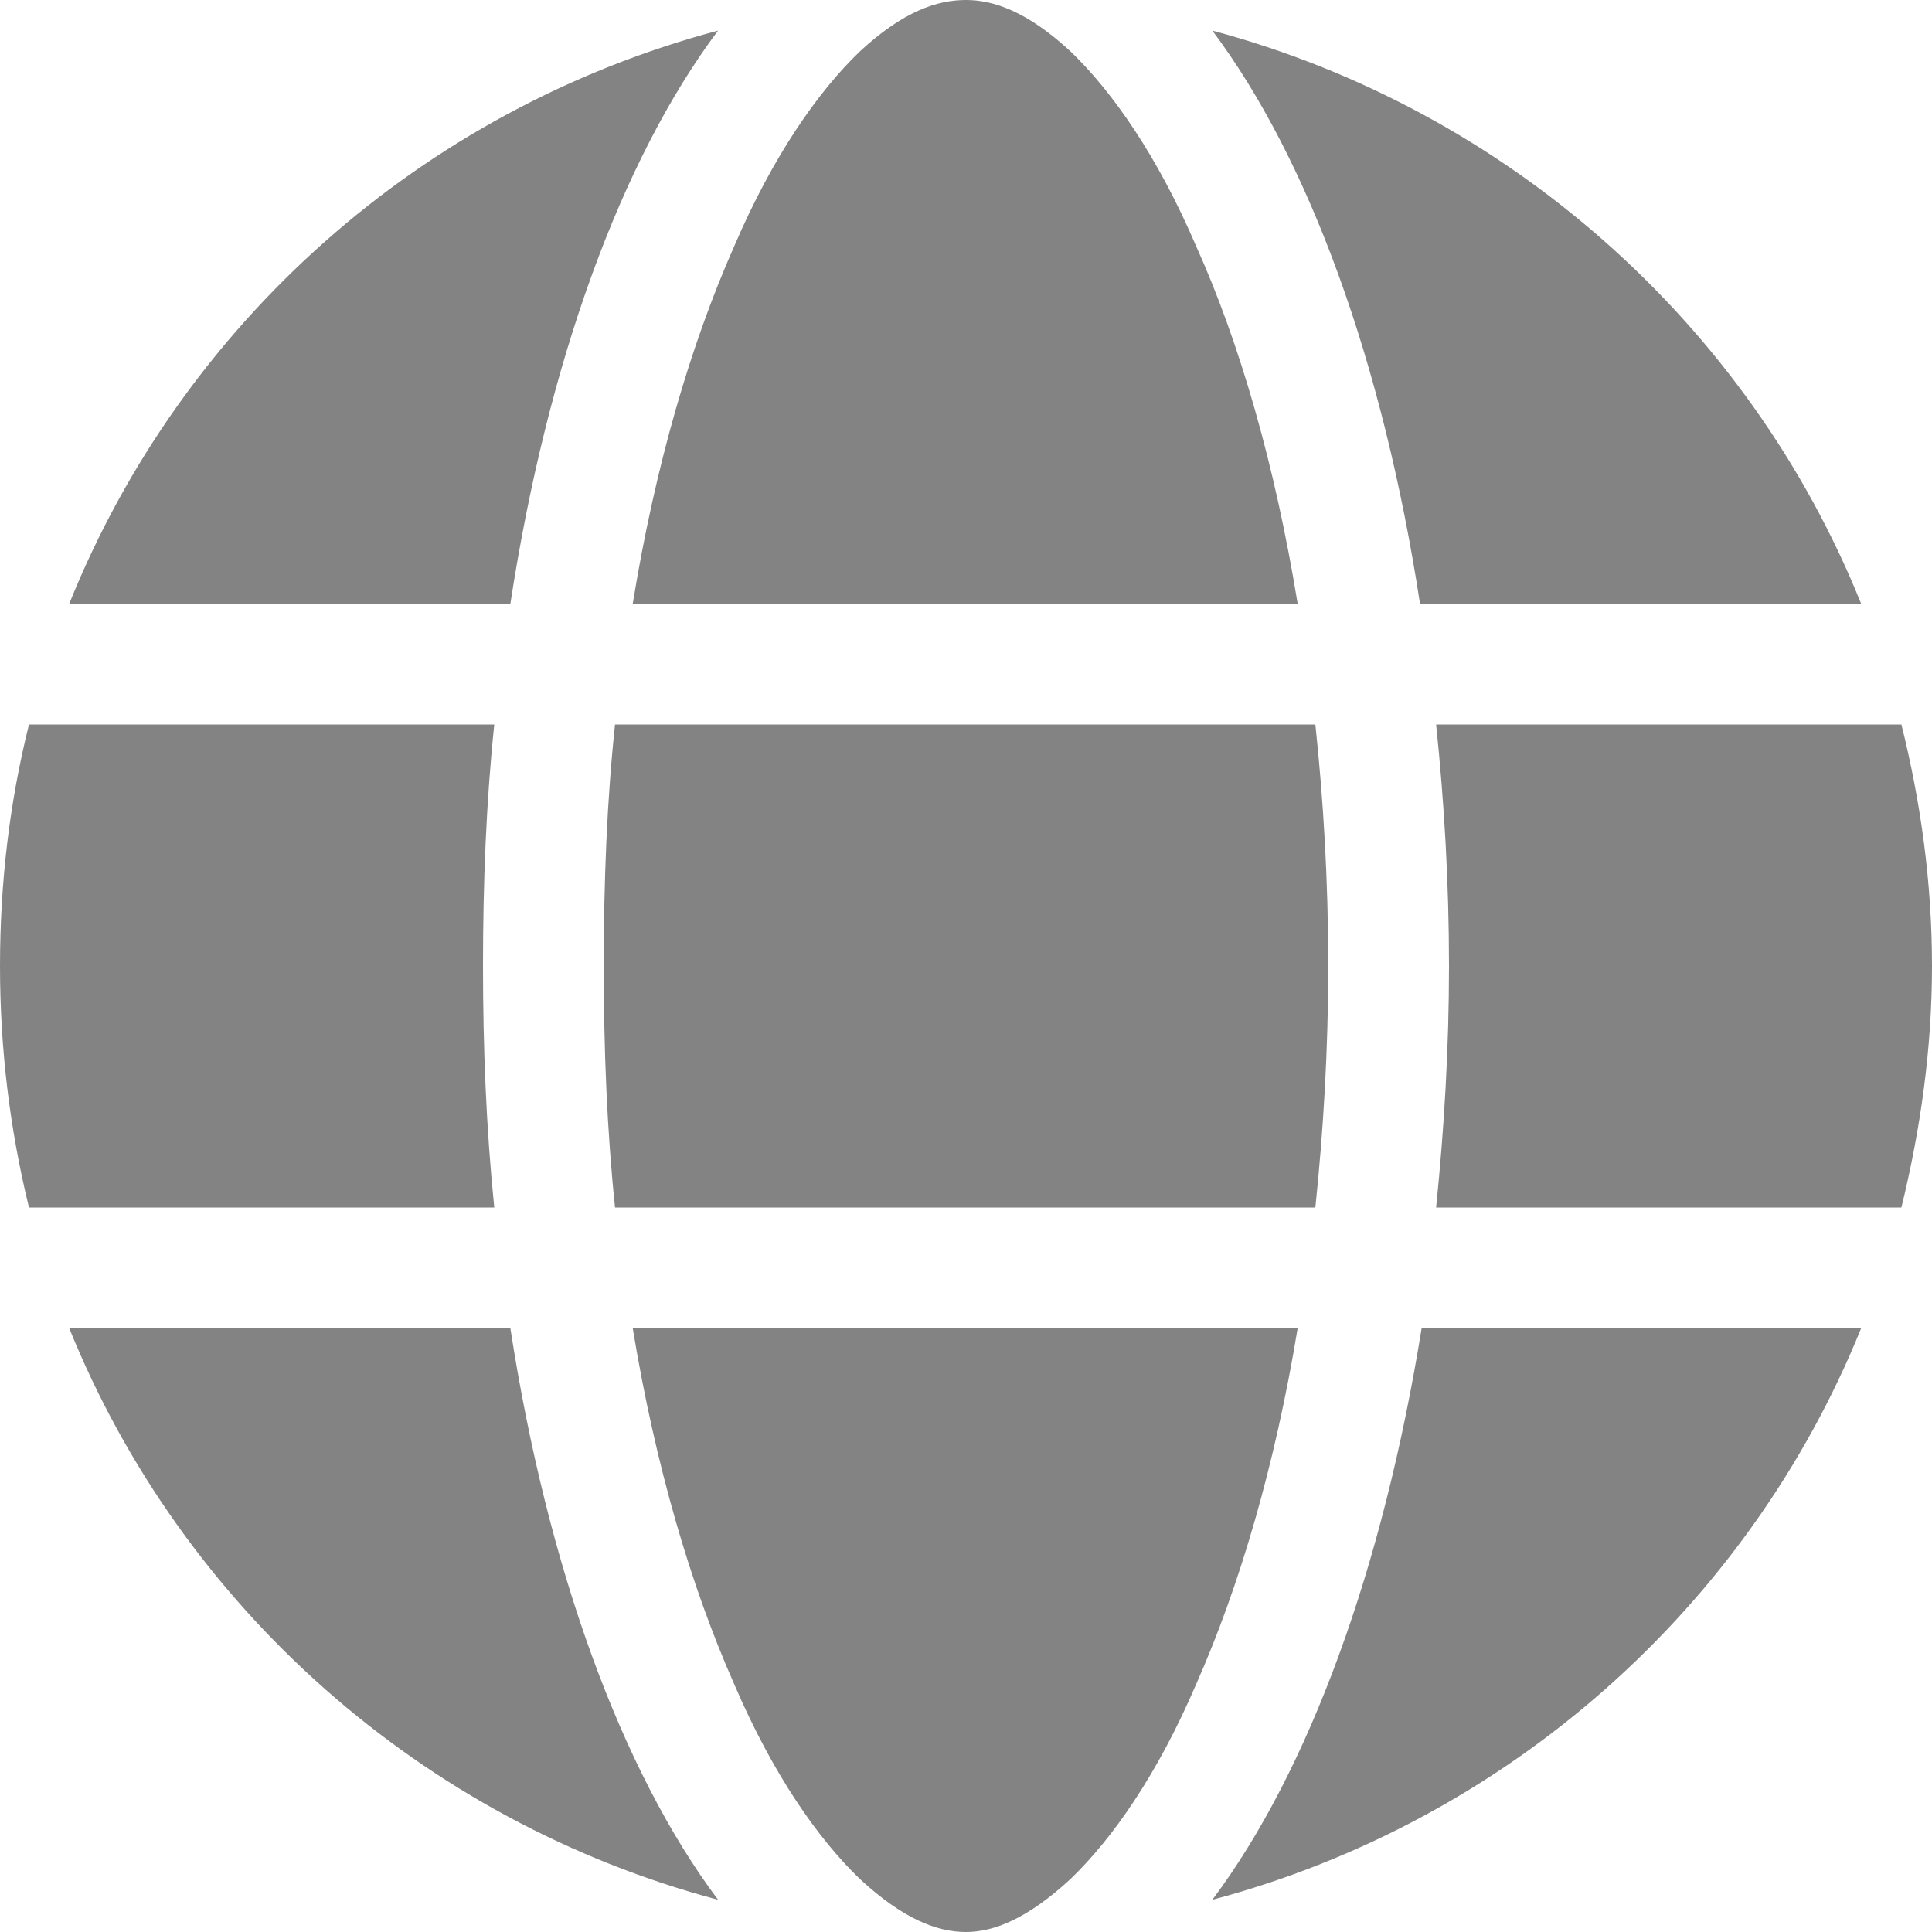 <svg width="12" height="12" viewBox="0 0 12 12" fill="none" xmlns="http://www.w3.org/2000/svg" xmlns:xlink="http://www.w3.org/1999/xlink">
	<desc>
			Created with Pixso.
	</desc>
	<defs/>
	<path id="Vector" d="M8.25 6C8.25 6.52 8.22 7.02 8.17 7.5L3.82 7.5C3.77 7.02 3.75 6.52 3.75 6C3.75 5.47 3.77 4.97 3.82 4.5L8.17 4.5C8.22 4.97 8.25 5.47 8.25 6ZM8.92 4.5L11.81 4.5C11.93 4.98 12 5.48 12 6C12 6.51 11.93 7.01 11.81 7.5L8.92 7.5C8.97 7.01 9 6.51 9 6C9 5.48 8.97 4.98 8.92 4.5ZM11.56 3.75L8.82 3.75C8.59 2.25 8.13 0.99 7.53 0.19C9.36 0.68 10.86 2.01 11.56 3.75L11.56 3.75ZM8.06 3.75L3.93 3.75C4.07 2.89 4.29 2.14 4.56 1.53C4.8 0.97 5.08 0.57 5.34 0.32C5.61 0.07 5.82 0 6 0C6.17 0 6.38 0.07 6.65 0.32C6.91 0.57 7.19 0.97 7.43 1.53C7.7 2.13 7.92 2.89 8.06 3.75ZM3.17 3.75L0.43 3.75C1.13 2.01 2.62 0.68 4.46 0.19C3.86 0.99 3.4 2.25 3.17 3.75ZM0.18 4.5L3.07 4.5C3.02 4.98 3 5.48 3 6C3 6.51 3.02 7.01 3.07 7.5L0.18 7.5C0.06 7.01 0 6.51 0 6C0 5.48 0.06 4.98 0.18 4.5ZM4.56 10.46C4.29 9.85 4.07 9.1 3.93 8.25L8.06 8.25C7.92 9.1 7.7 9.85 7.43 10.46C7.19 11.02 6.91 11.42 6.65 11.67C6.38 11.92 6.17 12 6 12C5.82 12 5.61 11.92 5.34 11.67C5.08 11.42 4.8 11.02 4.56 10.46L4.56 10.46ZM3.17 8.25C3.4 9.74 3.86 11 4.46 11.8C2.62 11.31 1.13 9.98 0.43 8.25L3.17 8.25ZM11.56 8.25C10.86 9.98 9.37 11.31 7.53 11.8C8.13 11 8.59 9.74 8.83 8.25L11.56 8.25Z" fill="#838383" fill-opacity="1" fill-rule="nonzero"/>
</svg>
